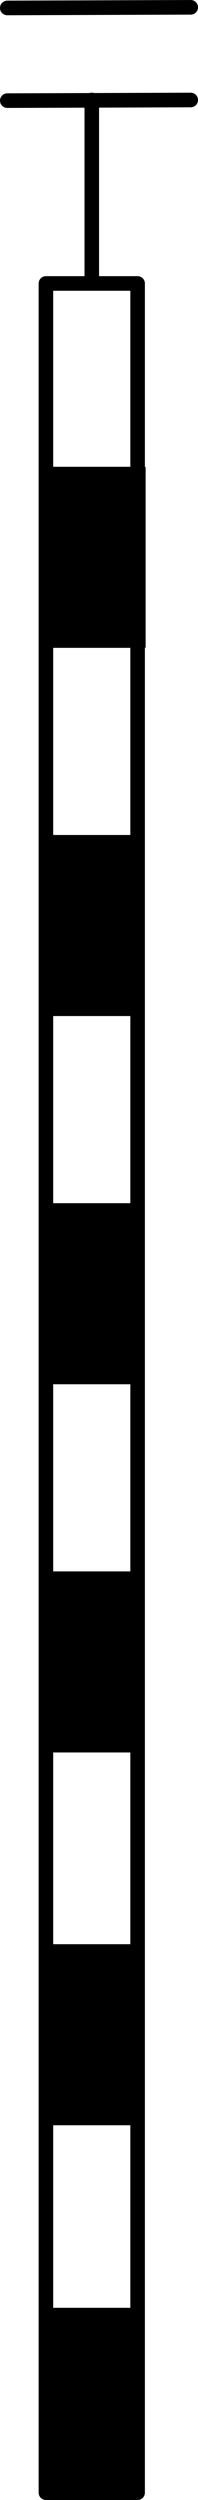 <?xml version="1.0" encoding="UTF-8" standalone="no"?>
<!DOCTYPE svg PUBLIC "-//W3C//DTD SVG 1.1//EN" "http://www.w3.org/Graphics/SVG/1.1/DTD/svg11.dtd">
<!-- Generated by Microsoft Visio, SVG Export ND0022.svg Page-1 -->
<svg xmlns="http://www.w3.org/2000/svg" xmlns:xlink="http://www.w3.org/1999/xlink" xmlns:ev="http://www.w3.org/2001/xml-events"
		xmlns:v="http://schemas.microsoft.com/visio/2003/SVGExtensions/" width="0.425in" height="5.346in"
		viewBox="0 0 30.596 384.927" xml:space="preserve" color-interpolation-filters="sRGB" class="st4">
	<title>ND0022</title>
	<v:documentProperties v:langID="2057" v:metric="true" v:viewMarkup="false"/>

	<style type="text/css">
	<![CDATA[
		.st1 {fill:none;stroke:#000000;stroke-linecap:round;stroke-linejoin:round;stroke-width:2.25}
		.st2 {fill:#000000;stroke:#000000;stroke-linecap:round;stroke-linejoin:round;stroke-width:0.24}
		.st3 {stroke:#000000;stroke-linecap:round;stroke-linejoin:round;stroke-width:2.25}
		.st4 {fill:none;fill-rule:evenodd;font-size:12px;overflow:visible;stroke-linecap:square;stroke-miterlimit:3}
	]]>
	</style>

	<g v:mID="0" v:index="1" v:groupContext="foregroundPage">
		<title>Page-1</title>
		<v:pageProperties v:drawingScale="0.0393701" v:pageScale="0.0393701" v:drawingUnits="24" v:shadowOffsetX="8.50394"
				v:shadowOffsetY="-8.50394"/>
		<v:layer v:name="Symbol" v:index="0"/>
		<g id="shape1470-1" v:mID="1470" v:groupContext="shape" v:layerMember="0" transform="translate(7.093,-1.125)">
			<title>Rectangle</title>
			<v:userDefs>
				<v:ud v:nameU="visVersion" v:val="VT0(15):26"/>
				<v:ud v:nameU="visMasterStencil" v:prompt="" v:val="VT4(Basic_M.vssx)"/>
			</v:userDefs>
			<rect x="0" y="44.77" width="14.173" height="340.157" class="st1"/>
		</g>
		<g id="shape1477-3" v:mID="1477" v:groupContext="shape" v:layerMember="0" transform="translate(8.212,-285.298)">
			<title>Rectangle.1477</title>
			<v:userDefs>
				<v:ud v:nameU="visVersion" v:val="VT0(15):26"/>
				<v:ud v:nameU="visMasterStencil" v:prompt="" v:val="VT4(Basic_M.vssx)"/>
			</v:userDefs>
			<rect x="0" y="357.289" width="14.173" height="27.638" class="st2"/>
		</g>
		<g id="shape1478-5" v:mID="1478" v:groupContext="shape" v:layerMember="0" transform="translate(7.093,-228.605)">
			<title>Rectangle.1478</title>
			<v:userDefs>
				<v:ud v:nameU="visVersion" v:val="VT0(15):26"/>
				<v:ud v:nameU="visMasterStencil" v:prompt="" v:val="VT4(Basic_M.vssx)"/>
			</v:userDefs>
			<rect x="0" y="357.289" width="14.173" height="27.638" class="st2"/>
		</g>
		<g id="shape1479-7" v:mID="1479" v:groupContext="shape" v:layerMember="0" transform="translate(7.093,-171.912)">
			<title>Rectangle.1479</title>
			<v:userDefs>
				<v:ud v:nameU="visVersion" v:val="VT0(15):26"/>
				<v:ud v:nameU="visMasterStencil" v:prompt="" v:val="VT4(Basic_M.vssx)"/>
			</v:userDefs>
			<rect x="0" y="357.289" width="14.173" height="27.638" class="st2"/>
		</g>
		<g id="shape1480-9" v:mID="1480" v:groupContext="shape" v:layerMember="0" transform="translate(7.093,-115.219)">
			<title>Rectangle.1480</title>
			<v:userDefs>
				<v:ud v:nameU="visVersion" v:val="VT0(15):26"/>
				<v:ud v:nameU="visMasterStencil" v:prompt="" v:val="VT4(Basic_M.vssx)"/>
			</v:userDefs>
			<rect x="0" y="357.289" width="14.173" height="27.638" class="st2"/>
		</g>
		<g id="shape1481-11" v:mID="1481" v:groupContext="shape" v:layerMember="0" transform="translate(7.093,-57.818)">
			<title>Rectangle.1481</title>
			<v:userDefs>
				<v:ud v:nameU="visVersion" v:val="VT0(15):26"/>
				<v:ud v:nameU="visMasterStencil" v:prompt="" v:val="VT4(Basic_M.vssx)"/>
			</v:userDefs>
			<rect x="0" y="357.289" width="14.173" height="27.638" class="st2"/>
		</g>
		<g id="shape1482-13" v:mID="1482" v:groupContext="shape" v:layerMember="0" transform="translate(7.093,-1.834)">
			<title>Rectangle.1482</title>
			<v:userDefs>
				<v:ud v:nameU="visVersion" v:val="VT0(15):26"/>
				<v:ud v:nameU="visMasterStencil" v:prompt="" v:val="VT4(Basic_M.vssx)"/>
			</v:userDefs>
			<rect x="0" y="357.289" width="14.173" height="27.638" class="st2"/>
		</g>
		<g id="shape1483-15" v:mID="1483" v:groupContext="shape" v:layerMember="0"
				transform="translate(-370.748,43.645) rotate(-90)">
			<title>Sheet.1483</title>
			<path d="M0 384.93 L28.25 384.93" class="st3"/>
		</g>
		<g id="shape1484-18" v:mID="1484" v:groupContext="shape" v:layerMember="0"
				transform="translate(-0.192,-369.433) rotate(-0.196)">
			<title>Sheet.1484</title>
			<path d="M0 384.93 L28.35 384.93" class="st3"/>
		</g>
		<g id="shape1485-21" v:mID="1485" v:groupContext="shape" v:layerMember="0"
				transform="translate(-0.192,-383.703) rotate(-0.196)">
			<title>Sheet.1485</title>
			<path d="M0 384.93 L28.35 384.93" class="st3"/>
		</g>
	</g>
</svg>
